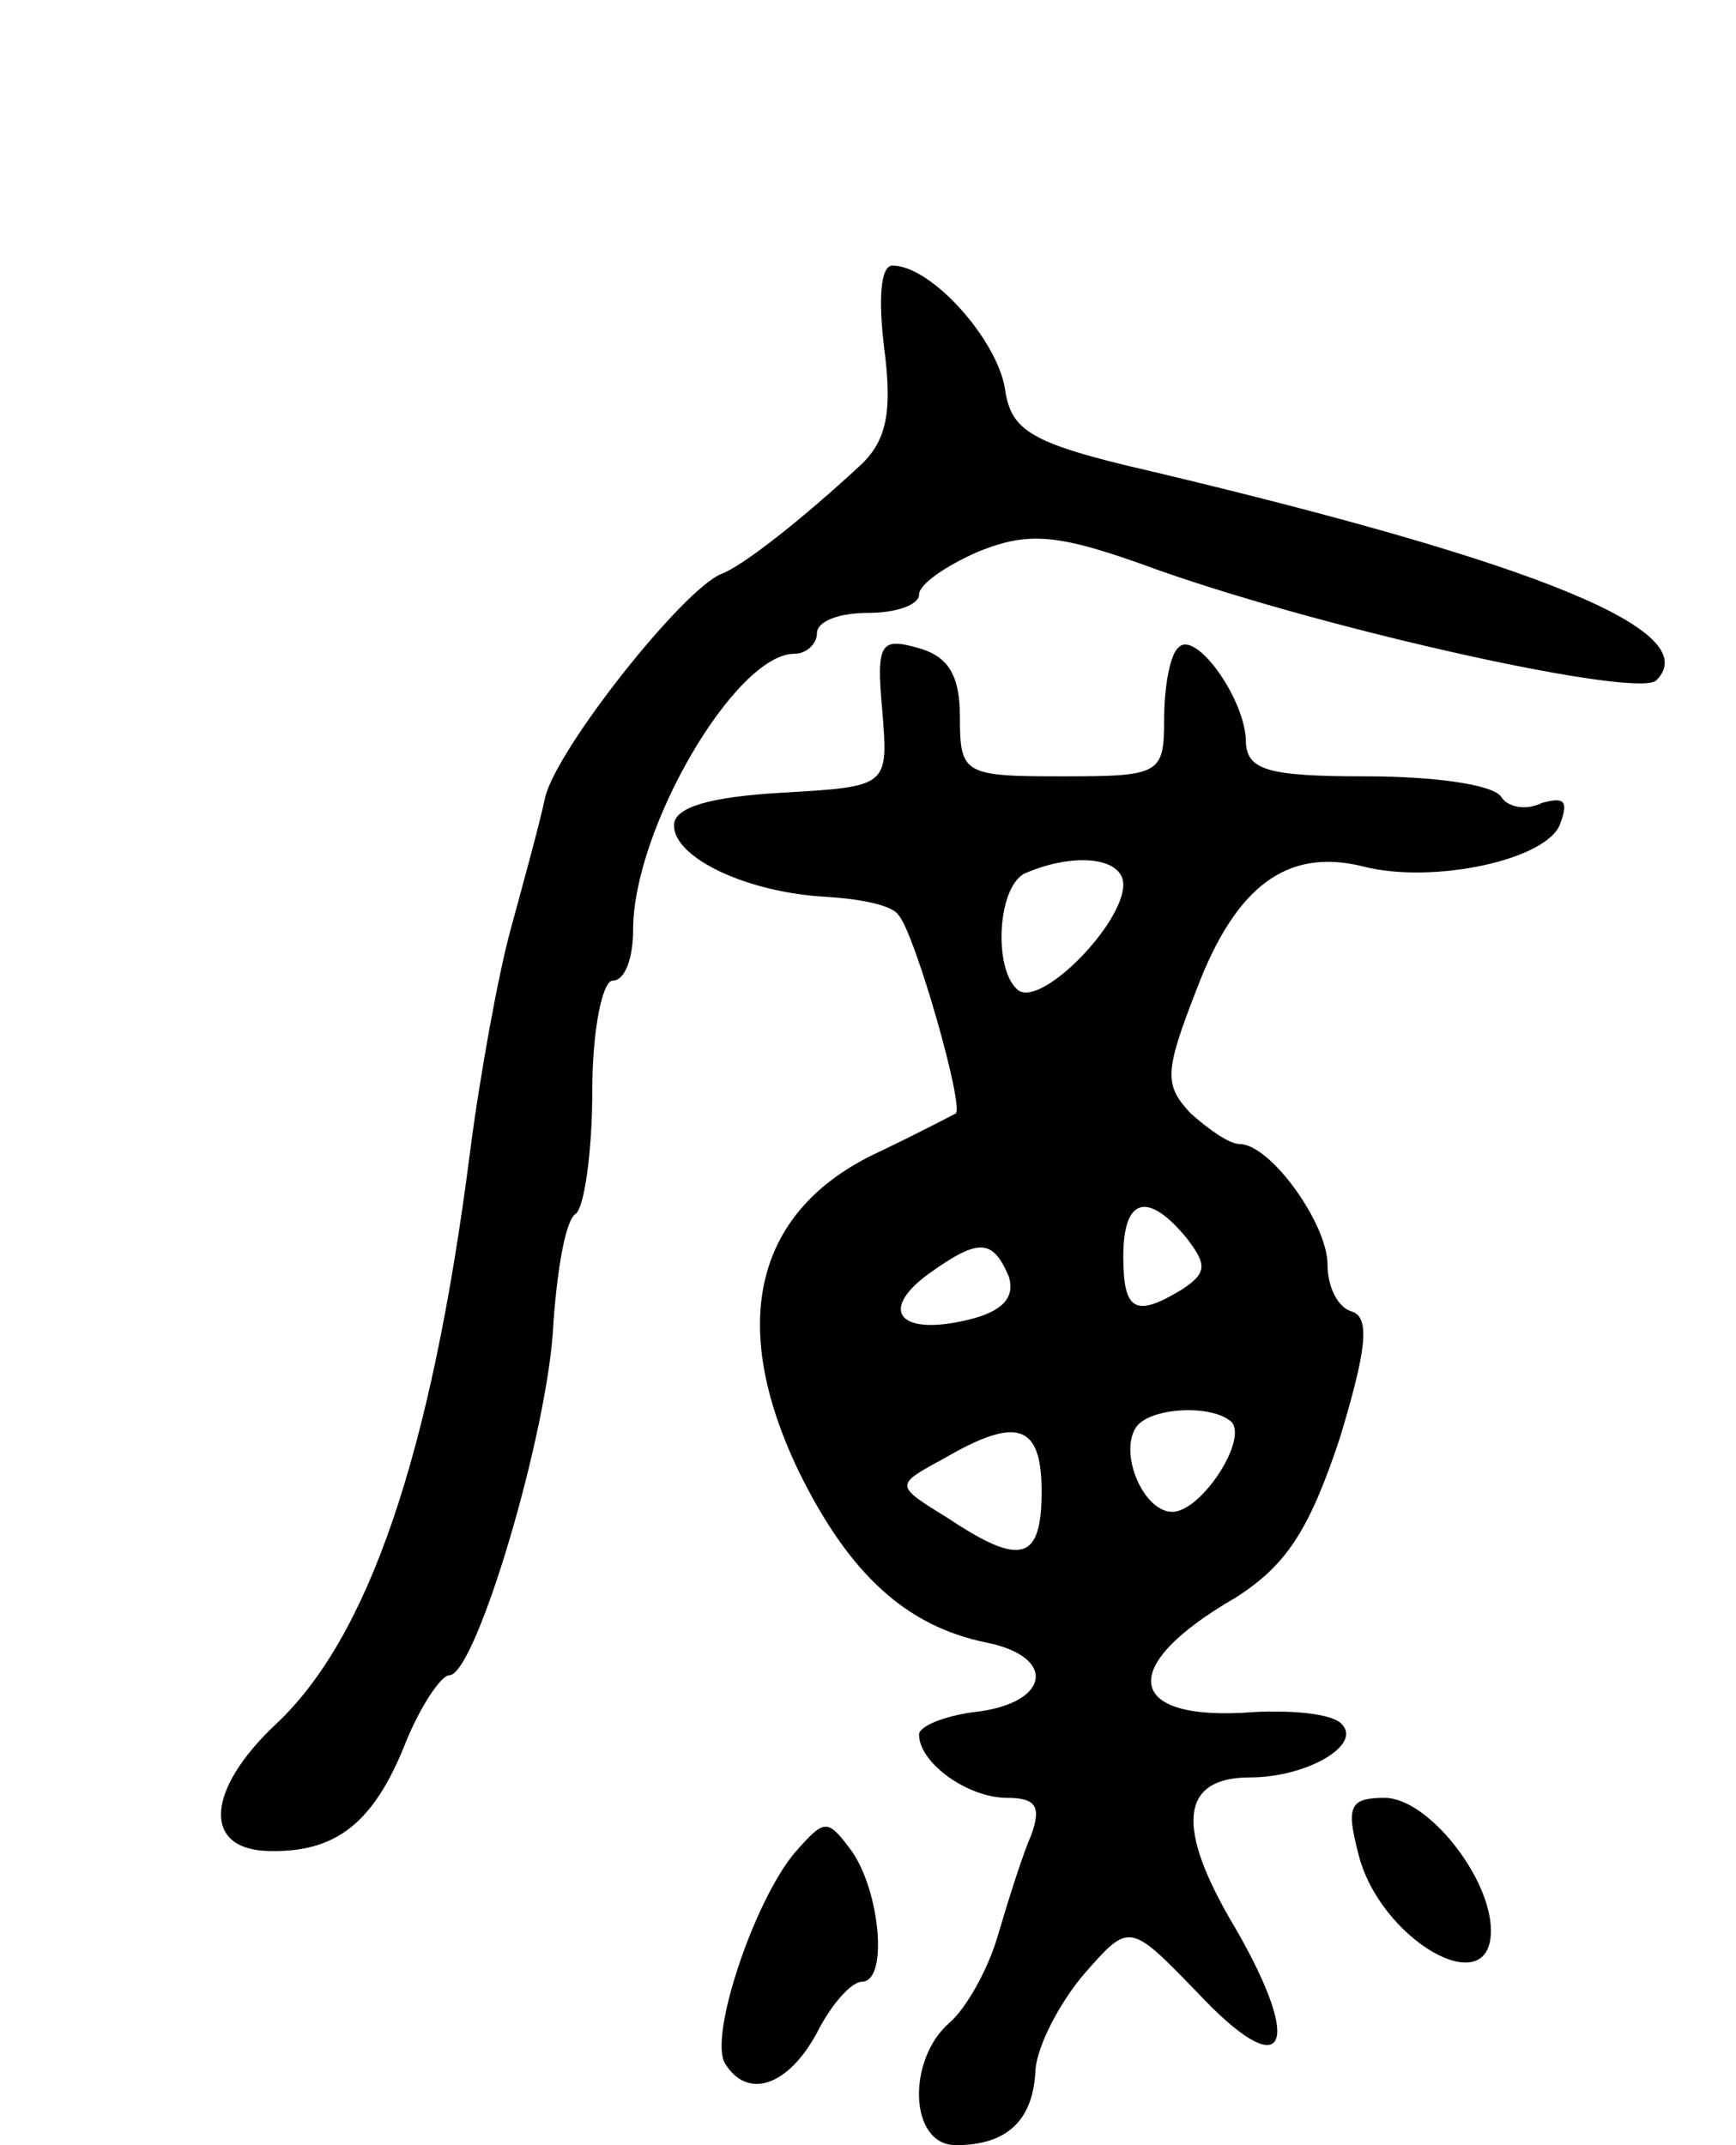 <svg version="1.0" xmlns="http://www.w3.org/2000/svg"
 width="85pt" height="105pt" viewBox="0 0 85 105"
 preserveAspectRatio="xMidYMid meet">
<g transform="translate(0,105) scale(0.1,-0.1)"
fill="#000000" stroke="none">
<path d="M433 879 c4 -31 1 -45 -12 -57 -27 -25 -57 -49 -68 -53 -19 -8 -80
-85 -86 -109 -3 -14 -11 -43 -17 -65 -6 -22 -15 -71 -20 -110 -19 -148 -50
-237 -95 -279 -34 -32 -36 -61 -4 -62 33 -1 52 13 68 54 7 17 17 32 21 32 13
0 49 121 51 173 2 27 6 50 11 53 4 3 8 30 8 60 0 30 5 54 10 54 6 0 10 11 10
25 0 49 50 135 79 135 6 0 11 5 11 10 0 6 11 10 25 10 14 0 25 4 25 9 0 5 13
14 29 21 25 10 39 9 88 -9 85 -30 235 -63 244 -54 24 24 -57 57 -246 102 -61
14 -70 20 -73 41 -4 24 -36 60 -55 60 -6 0 -7 -17 -4 -41z"/>
<path d="M432 702 c3 -37 3 -37 -49 -40 -35 -2 -53 -7 -53 -16 0 -16 36 -33
75 -35 16 -1 32 -4 35 -9 8 -9 32 -93 28 -97 -2 -1 -19 -10 -38 -19 -60 -28
-74 -83 -39 -156 25 -51 53 -76 92 -84 35 -7 31 -30 -6 -34 -15 -2 -27 -7 -27
-11 0 -14 24 -31 43 -31 14 0 17 -4 12 -18 -4 -9 -11 -31 -16 -48 -5 -18 -16
-37 -24 -44 -21 -18 -20 -60 3 -60 25 0 38 12 39 37 1 12 12 33 24 47 22 25
22 25 55 -9 43 -46 53 -28 19 31 -30 50 -27 74 7 74 28 0 55 16 45 26 -4 5
-23 7 -43 6 -63 -5 -68 22 -9 56 25 16 36 33 51 78 13 43 15 59 6 62 -7 2 -12
12 -12 23 0 20 -28 59 -43 59 -5 0 -15 7 -24 15 -13 14 -13 20 3 61 19 50 44
69 81 60 34 -9 91 3 97 21 4 11 2 13 -9 10 -8 -4 -17 -2 -20 3 -4 6 -33 10
-66 10 -49 0 -59 3 -59 18 -1 21 -25 54 -33 45 -4 -3 -7 -19 -7 -35 0 -27 -2
-28 -50 -28 -48 0 -50 1 -50 29 0 21 -6 30 -21 34 -18 5 -20 2 -17 -31z m118
-85 c0 -19 -39 -59 -51 -52 -13 9 -11 53 4 58 24 10 47 7 47 -6z m31 -173 c10
-13 10 -17 -2 -25 -23 -14 -29 -11 -29 16 0 29 12 32 31 9z m-87 -19 c3 -10
-3 -17 -20 -21 -33 -8 -44 4 -20 22 25 18 32 18 40 -1z m109 -71 c8 -9 -15
-44 -29 -44 -14 0 -26 28 -18 41 6 10 37 12 47 3z m-93 -34 c0 -34 -10 -37
-46 -13 -26 16 -26 16 -2 29 36 21 48 17 48 -16z"/>
<path d="M665 143 c10 -42 65 -74 65 -38 0 26 -31 65 -52 65 -17 0 -19 -4 -13
-27z"/>
<path d="M389 143 c-20 -24 -42 -90 -34 -103 11 -18 31 -11 45 15 7 14 17 25
22 25 13 0 9 44 -5 64 -12 16 -13 16 -28 -1z"/>
</g>
</svg>
